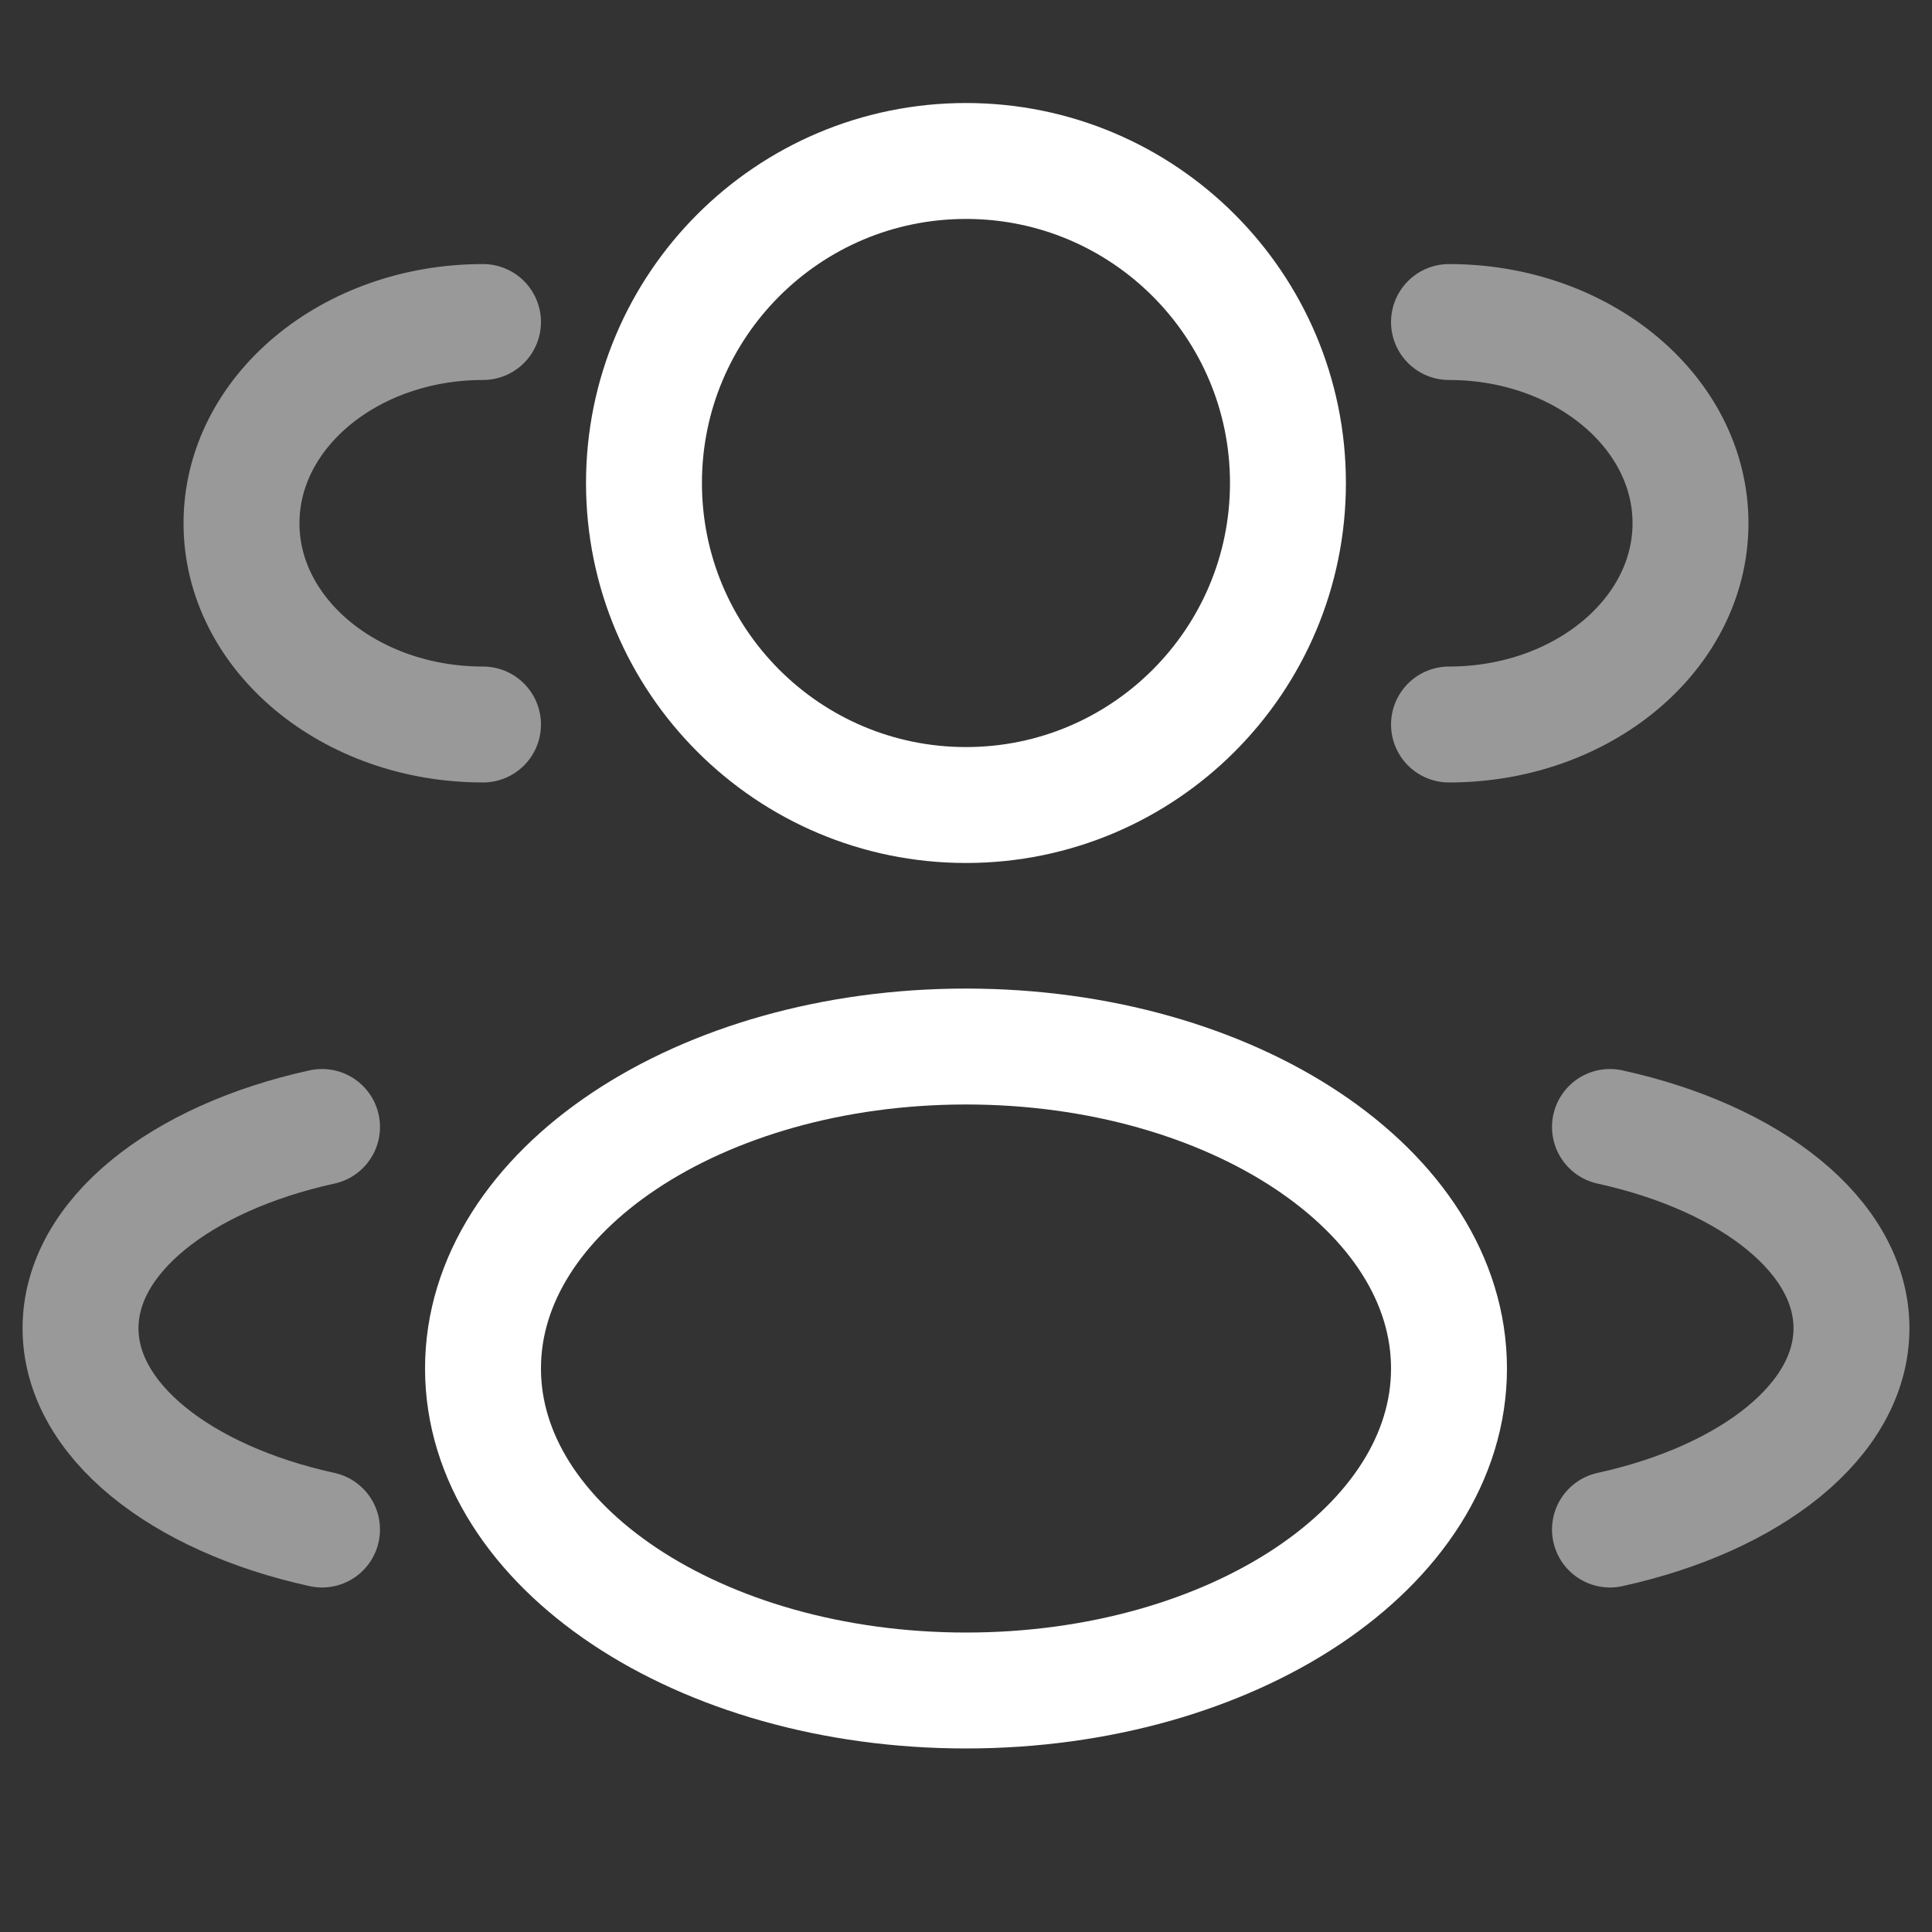 <svg width="100%" height="100%" viewBox="0 0 25 25" fill="none" xmlns="http://www.w3.org/2000/svg">
<rect x="0" y="0" width="25" height="25" fill="#333333" stroke="none"/>
<path d="M12.5 10.417C14.801 10.417 16.666 8.551 16.666 6.25C16.666 3.949 14.801 2.083 12.5 2.083C10.198 2.083 8.333 3.949 8.333 6.25C8.333 8.551 10.198 10.417 12.5 10.417Z" stroke="white" stroke-width="1.5"/>
<path opacity="0.5" d="M18.75 9.375C20.476 9.375 21.875 8.208 21.875 6.771C21.875 5.333 20.476 4.167 18.75 4.167M6.25 9.375C4.524 9.375 3.125 8.208 3.125 6.771C3.125 5.333 4.524 4.167 6.25 4.167" stroke="white" stroke-width="1.5" stroke-linecap="round"/>
<path d="M12.5 21.875C15.952 21.875 18.75 20.009 18.75 17.708C18.75 15.407 15.952 13.542 12.5 13.542C9.048 13.542 6.25 15.407 6.25 17.708C6.25 20.009 9.048 21.875 12.5 21.875Z" stroke="white" stroke-width="1.5"/>
<path opacity="0.5" d="M20.833 19.792C22.66 19.391 23.958 18.376 23.958 17.188C23.958 15.999 22.66 14.984 20.833 14.583M4.167 19.792C2.339 19.391 1.042 18.376 1.042 17.188C1.042 15.999 2.339 14.984 4.167 14.583" stroke="white" stroke-width="1.5" stroke-linecap="round"/>
</svg>
